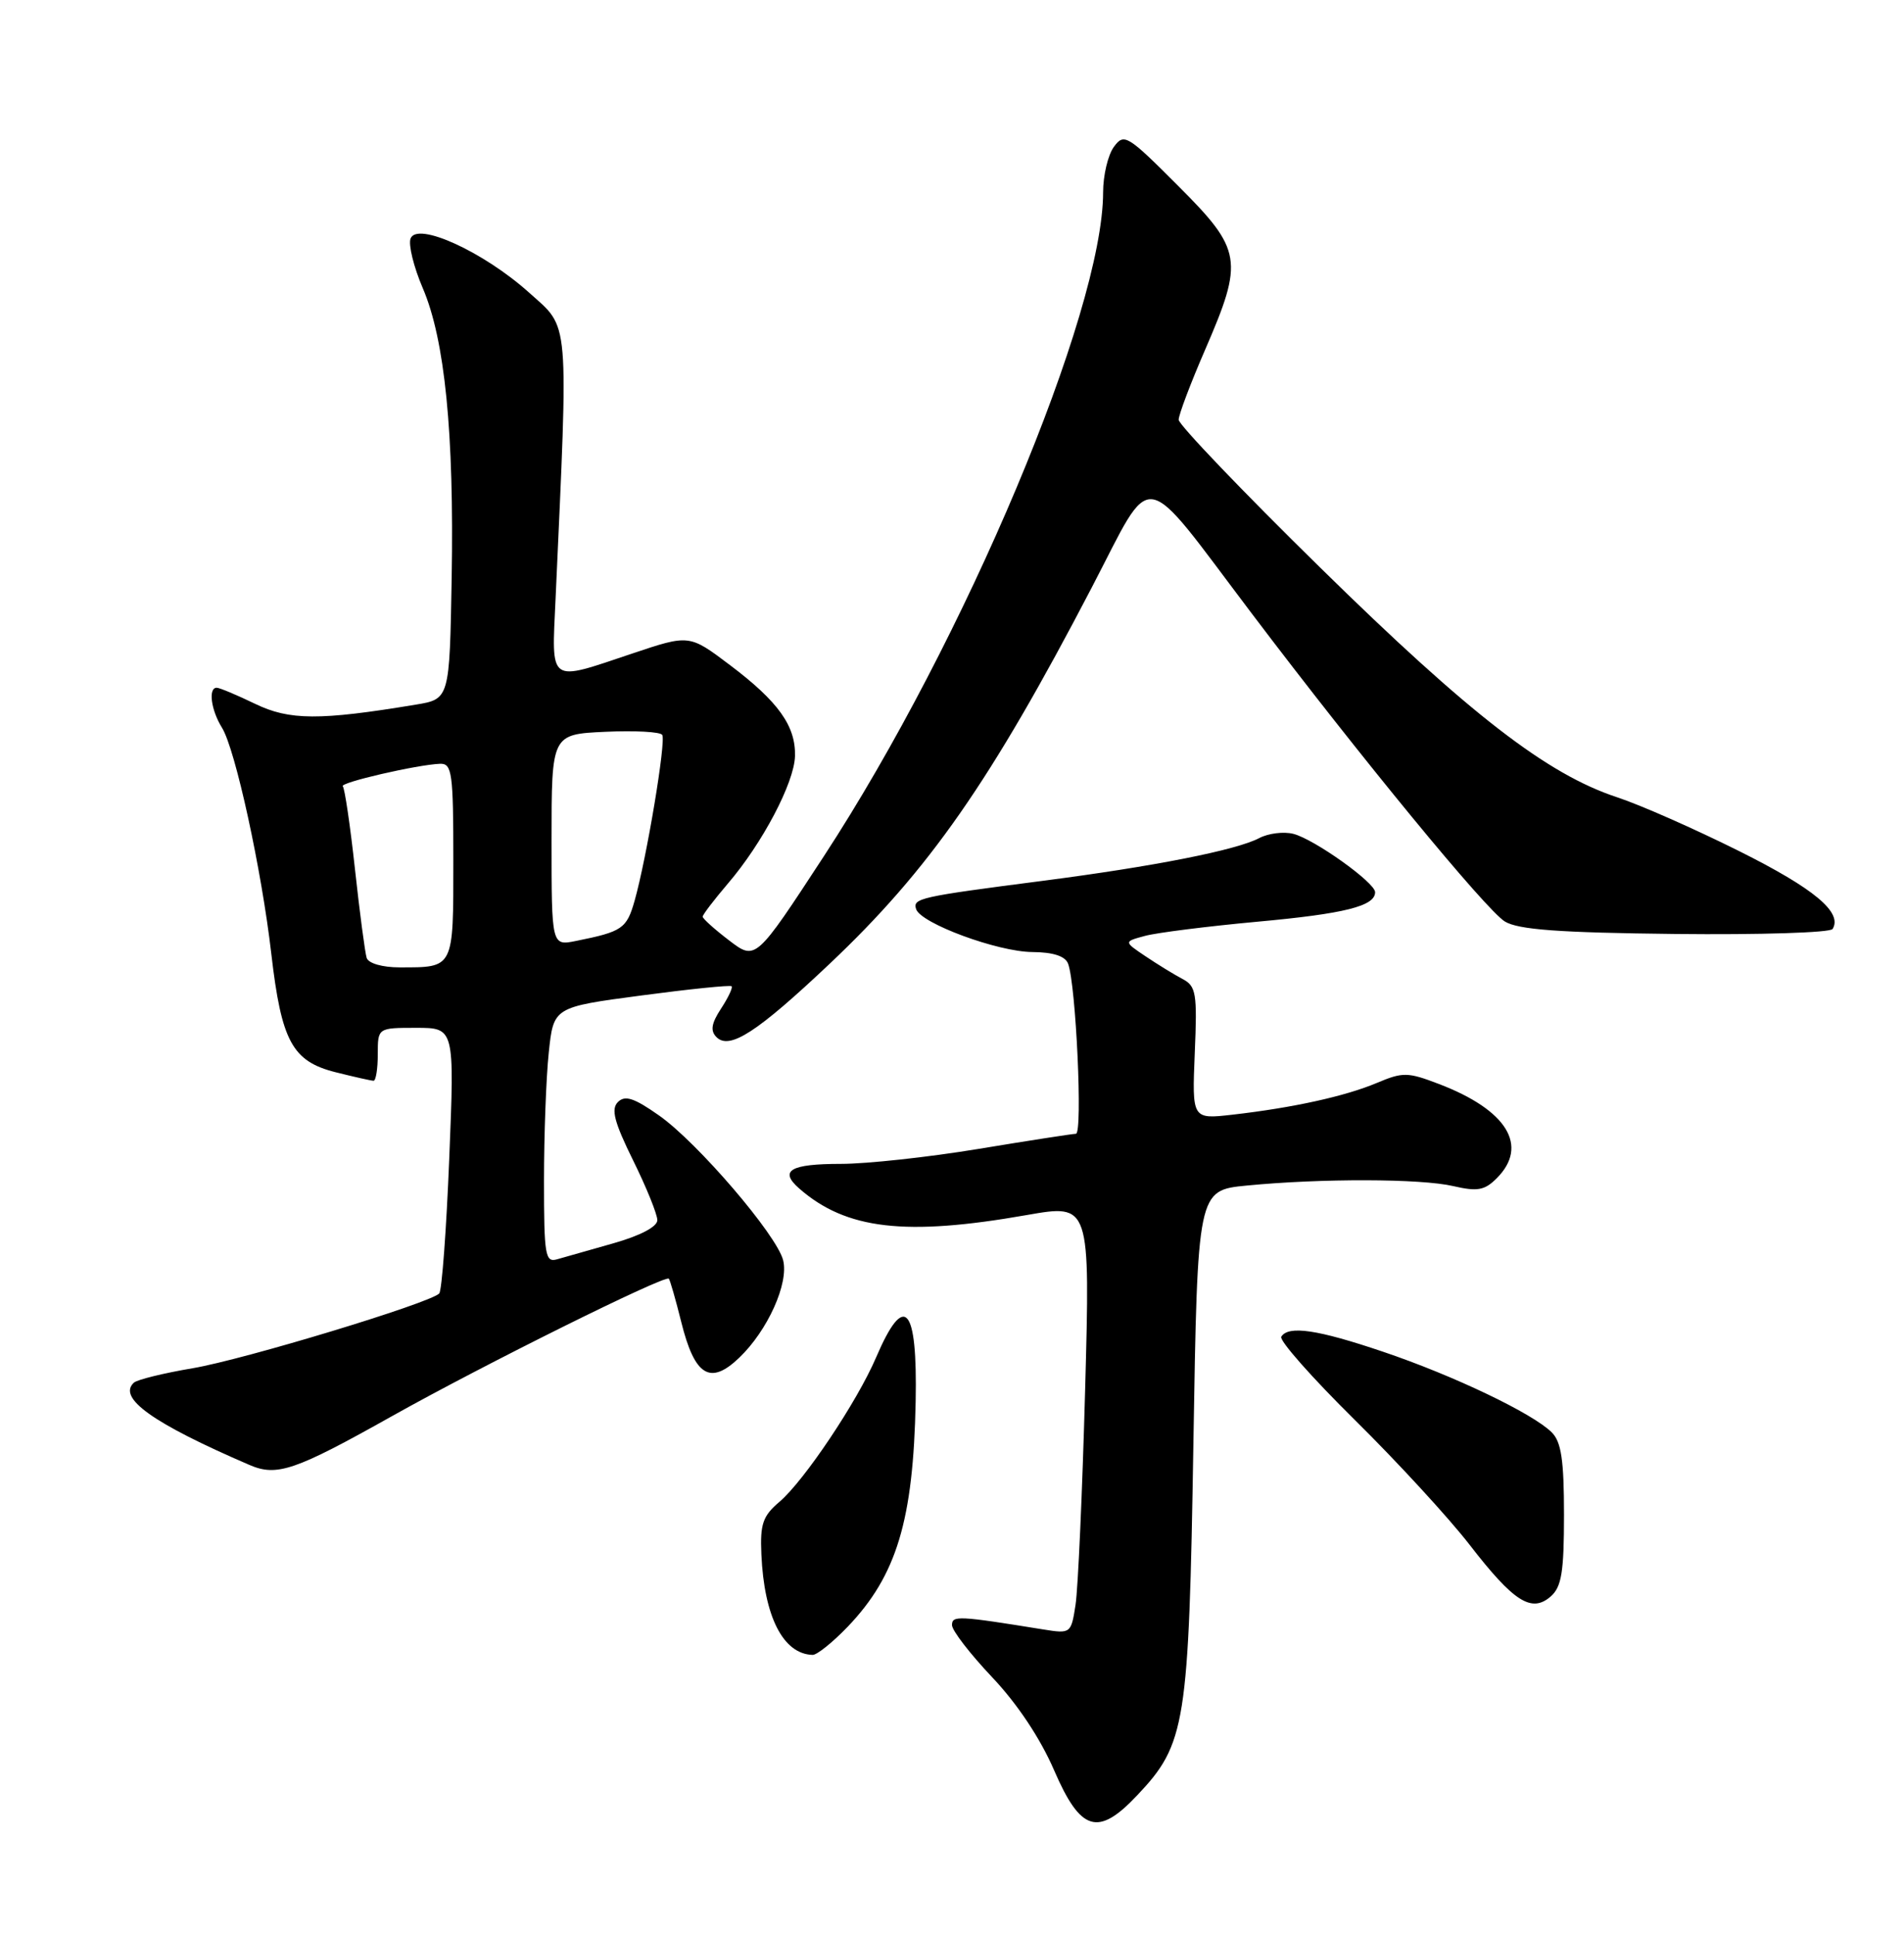 <?xml version="1.0" encoding="UTF-8" standalone="no"?>
<!DOCTYPE svg PUBLIC "-//W3C//DTD SVG 1.1//EN" "http://www.w3.org/Graphics/SVG/1.1/DTD/svg11.dtd" >
<svg xmlns="http://www.w3.org/2000/svg" xmlns:xlink="http://www.w3.org/1999/xlink" version="1.1" viewBox="0 0 252 256">
 <g >
 <path fill="currentColor"
d=" M 150.52 237.54 C 156.94 230.75 157.34 228.20 157.95 191.00 C 158.50 157.50 158.50 157.50 165.00 156.87 C 174.86 155.91 188.04 155.94 192.34 156.94 C 195.54 157.68 196.49 157.51 198.09 155.91 C 202.38 151.62 199.47 146.87 190.42 143.42 C 186.32 141.85 185.66 141.84 182.23 143.29 C 178.05 145.05 171.16 146.57 163.13 147.49 C 157.77 148.10 157.77 148.10 158.13 139.34 C 158.47 131.39 158.31 130.48 156.50 129.53 C 155.40 128.95 153.20 127.60 151.61 126.53 C 148.72 124.59 148.72 124.59 151.56 123.83 C 153.12 123.41 159.79 122.57 166.39 121.96 C 178.00 120.90 182.00 119.89 182.00 118.05 C 182.00 116.78 173.92 111.02 171.17 110.33 C 169.89 110.01 167.87 110.26 166.67 110.89 C 163.64 112.49 152.69 114.65 138.00 116.55 C 121.67 118.66 120.79 118.86 121.25 120.29 C 121.87 122.18 132.04 125.94 136.64 125.97 C 139.38 125.99 140.98 126.51 141.36 127.50 C 142.41 130.24 143.32 150.00 142.40 150.02 C 141.90 150.03 136.10 150.93 129.50 152.02 C 122.90 153.11 114.71 154.00 111.31 154.00 C 104.59 154.00 103.08 154.89 105.77 157.25 C 111.98 162.69 119.82 163.60 135.90 160.77 C 144.29 159.30 144.29 159.30 143.62 183.90 C 143.25 197.43 142.68 210.23 142.35 212.35 C 141.77 216.13 141.70 216.18 138.13 215.61 C 126.80 213.78 126.00 213.74 126.00 215.03 C 126.00 215.74 128.39 218.83 131.30 221.91 C 134.63 225.42 137.69 230.01 139.52 234.25 C 143.03 242.36 145.33 243.05 150.52 237.54 Z  M 112.19 215.25 C 118.67 208.48 120.88 201.18 121.19 185.45 C 121.44 172.76 119.71 170.84 115.95 179.62 C 113.45 185.46 106.42 195.95 103.17 198.71 C 100.96 200.58 100.59 201.65 100.77 205.66 C 101.13 213.90 103.65 218.86 107.55 218.97 C 108.12 218.99 110.21 217.31 112.19 215.25 Z  M 207.00 200.42 C 207.00 193.21 206.64 190.78 205.38 189.53 C 202.89 187.03 192.39 182.01 183.06 178.86 C 174.38 175.92 170.52 175.35 169.58 176.87 C 169.28 177.35 173.64 182.28 179.27 187.84 C 184.90 193.39 191.75 200.84 194.50 204.39 C 200.35 211.96 202.71 213.46 205.25 211.23 C 206.68 209.97 207.00 208.00 207.00 200.42 Z  M 51.88 187.38 C 64.04 180.56 88.01 168.67 88.52 169.19 C 88.68 169.36 89.42 171.93 90.16 174.90 C 91.94 182.08 93.99 183.34 97.84 179.65 C 101.61 176.04 104.42 169.80 103.65 166.75 C 102.82 163.42 92.31 151.16 87.22 147.59 C 83.92 145.27 82.72 144.88 81.78 145.82 C 80.85 146.75 81.29 148.46 83.79 153.53 C 85.56 157.11 87.00 160.67 87.00 161.45 C 87.00 162.31 84.76 163.49 81.25 164.49 C 78.09 165.38 74.71 166.34 73.75 166.62 C 72.16 167.09 72.00 166.14 72.00 156.21 C 72.00 150.21 72.28 142.59 72.63 139.28 C 73.26 133.26 73.26 133.26 84.88 131.72 C 91.27 130.87 96.65 130.32 96.83 130.50 C 97.01 130.68 96.38 132.01 95.43 133.46 C 94.15 135.42 93.99 136.39 94.83 137.23 C 96.56 138.96 100.22 136.58 109.78 127.55 C 122.98 115.08 131.10 103.43 144.47 77.79 C 152.82 61.78 150.74 61.44 165.67 81.17 C 180.00 100.12 196.67 120.39 199.17 121.93 C 200.95 123.01 206.29 123.41 221.75 123.58 C 232.89 123.70 242.25 123.41 242.55 122.92 C 243.90 120.73 240.12 117.58 230.21 112.63 C 224.32 109.69 217.05 106.48 214.05 105.50 C 204.77 102.45 194.55 94.55 174.81 75.18 C 164.46 65.03 156.00 56.19 156.00 55.54 C 156.00 54.89 157.57 50.72 159.50 46.28 C 164.64 34.42 164.41 33.07 155.92 24.58 C 149.19 17.84 148.77 17.59 147.42 19.44 C 146.64 20.51 146.00 23.21 146.00 25.44 C 145.99 41.28 127.72 84.71 109.03 113.31 C 100.01 127.11 100.01 127.11 96.51 124.44 C 94.58 122.97 93.00 121.55 93.00 121.29 C 93.00 121.03 94.50 119.07 96.33 116.92 C 100.91 111.58 105.12 103.58 105.22 100.05 C 105.33 96.07 103.02 92.83 96.61 88.00 C 91.23 83.94 91.23 83.94 83.69 86.47 C 72.47 90.23 73.01 90.62 73.53 79.25 C 75.24 41.48 75.42 43.56 70.04 38.73 C 64.02 33.32 55.21 29.29 54.34 31.56 C 54.03 32.37 54.75 35.31 55.94 38.09 C 58.88 44.91 60.11 57.28 59.78 76.50 C 59.50 92.50 59.50 92.50 55.00 93.24 C 42.28 95.35 38.30 95.32 33.77 93.13 C 31.35 91.96 29.06 91.00 28.68 91.00 C 27.54 91.00 27.92 93.94 29.38 96.29 C 31.15 99.14 34.62 115.05 35.91 126.22 C 37.25 137.78 38.69 140.43 44.40 141.87 C 46.87 142.49 49.14 143.00 49.44 143.00 C 49.75 143.00 50.00 141.43 50.00 139.50 C 50.00 136.00 50.00 136.00 55.08 136.00 C 60.16 136.00 60.16 136.00 59.46 153.25 C 59.08 162.74 58.48 170.79 58.13 171.15 C 56.86 172.44 32.30 179.89 25.50 181.04 C 21.65 181.69 18.15 182.55 17.72 182.95 C 15.52 184.97 20.22 188.32 33.00 193.83 C 36.65 195.41 39.01 194.60 51.88 187.38 Z  M 48.53 126.75 C 48.31 126.06 47.61 120.78 46.98 115.00 C 46.35 109.22 45.62 104.29 45.37 104.04 C 44.89 103.56 55.20 101.18 58.25 101.06 C 59.83 101.01 60.00 102.26 60.00 113.89 C 60.00 128.24 60.12 128.00 52.89 128.00 C 50.61 128.00 48.77 127.47 48.53 126.75 Z  M 73.00 111.16 C 73.00 97.16 73.00 97.16 80.10 96.83 C 84.00 96.65 87.40 96.83 87.65 97.24 C 88.17 98.08 85.58 113.57 83.99 119.19 C 82.94 122.88 82.37 123.27 76.25 124.50 C 73.00 125.16 73.00 125.16 73.00 111.16 Z "/>
</g>
</svg>